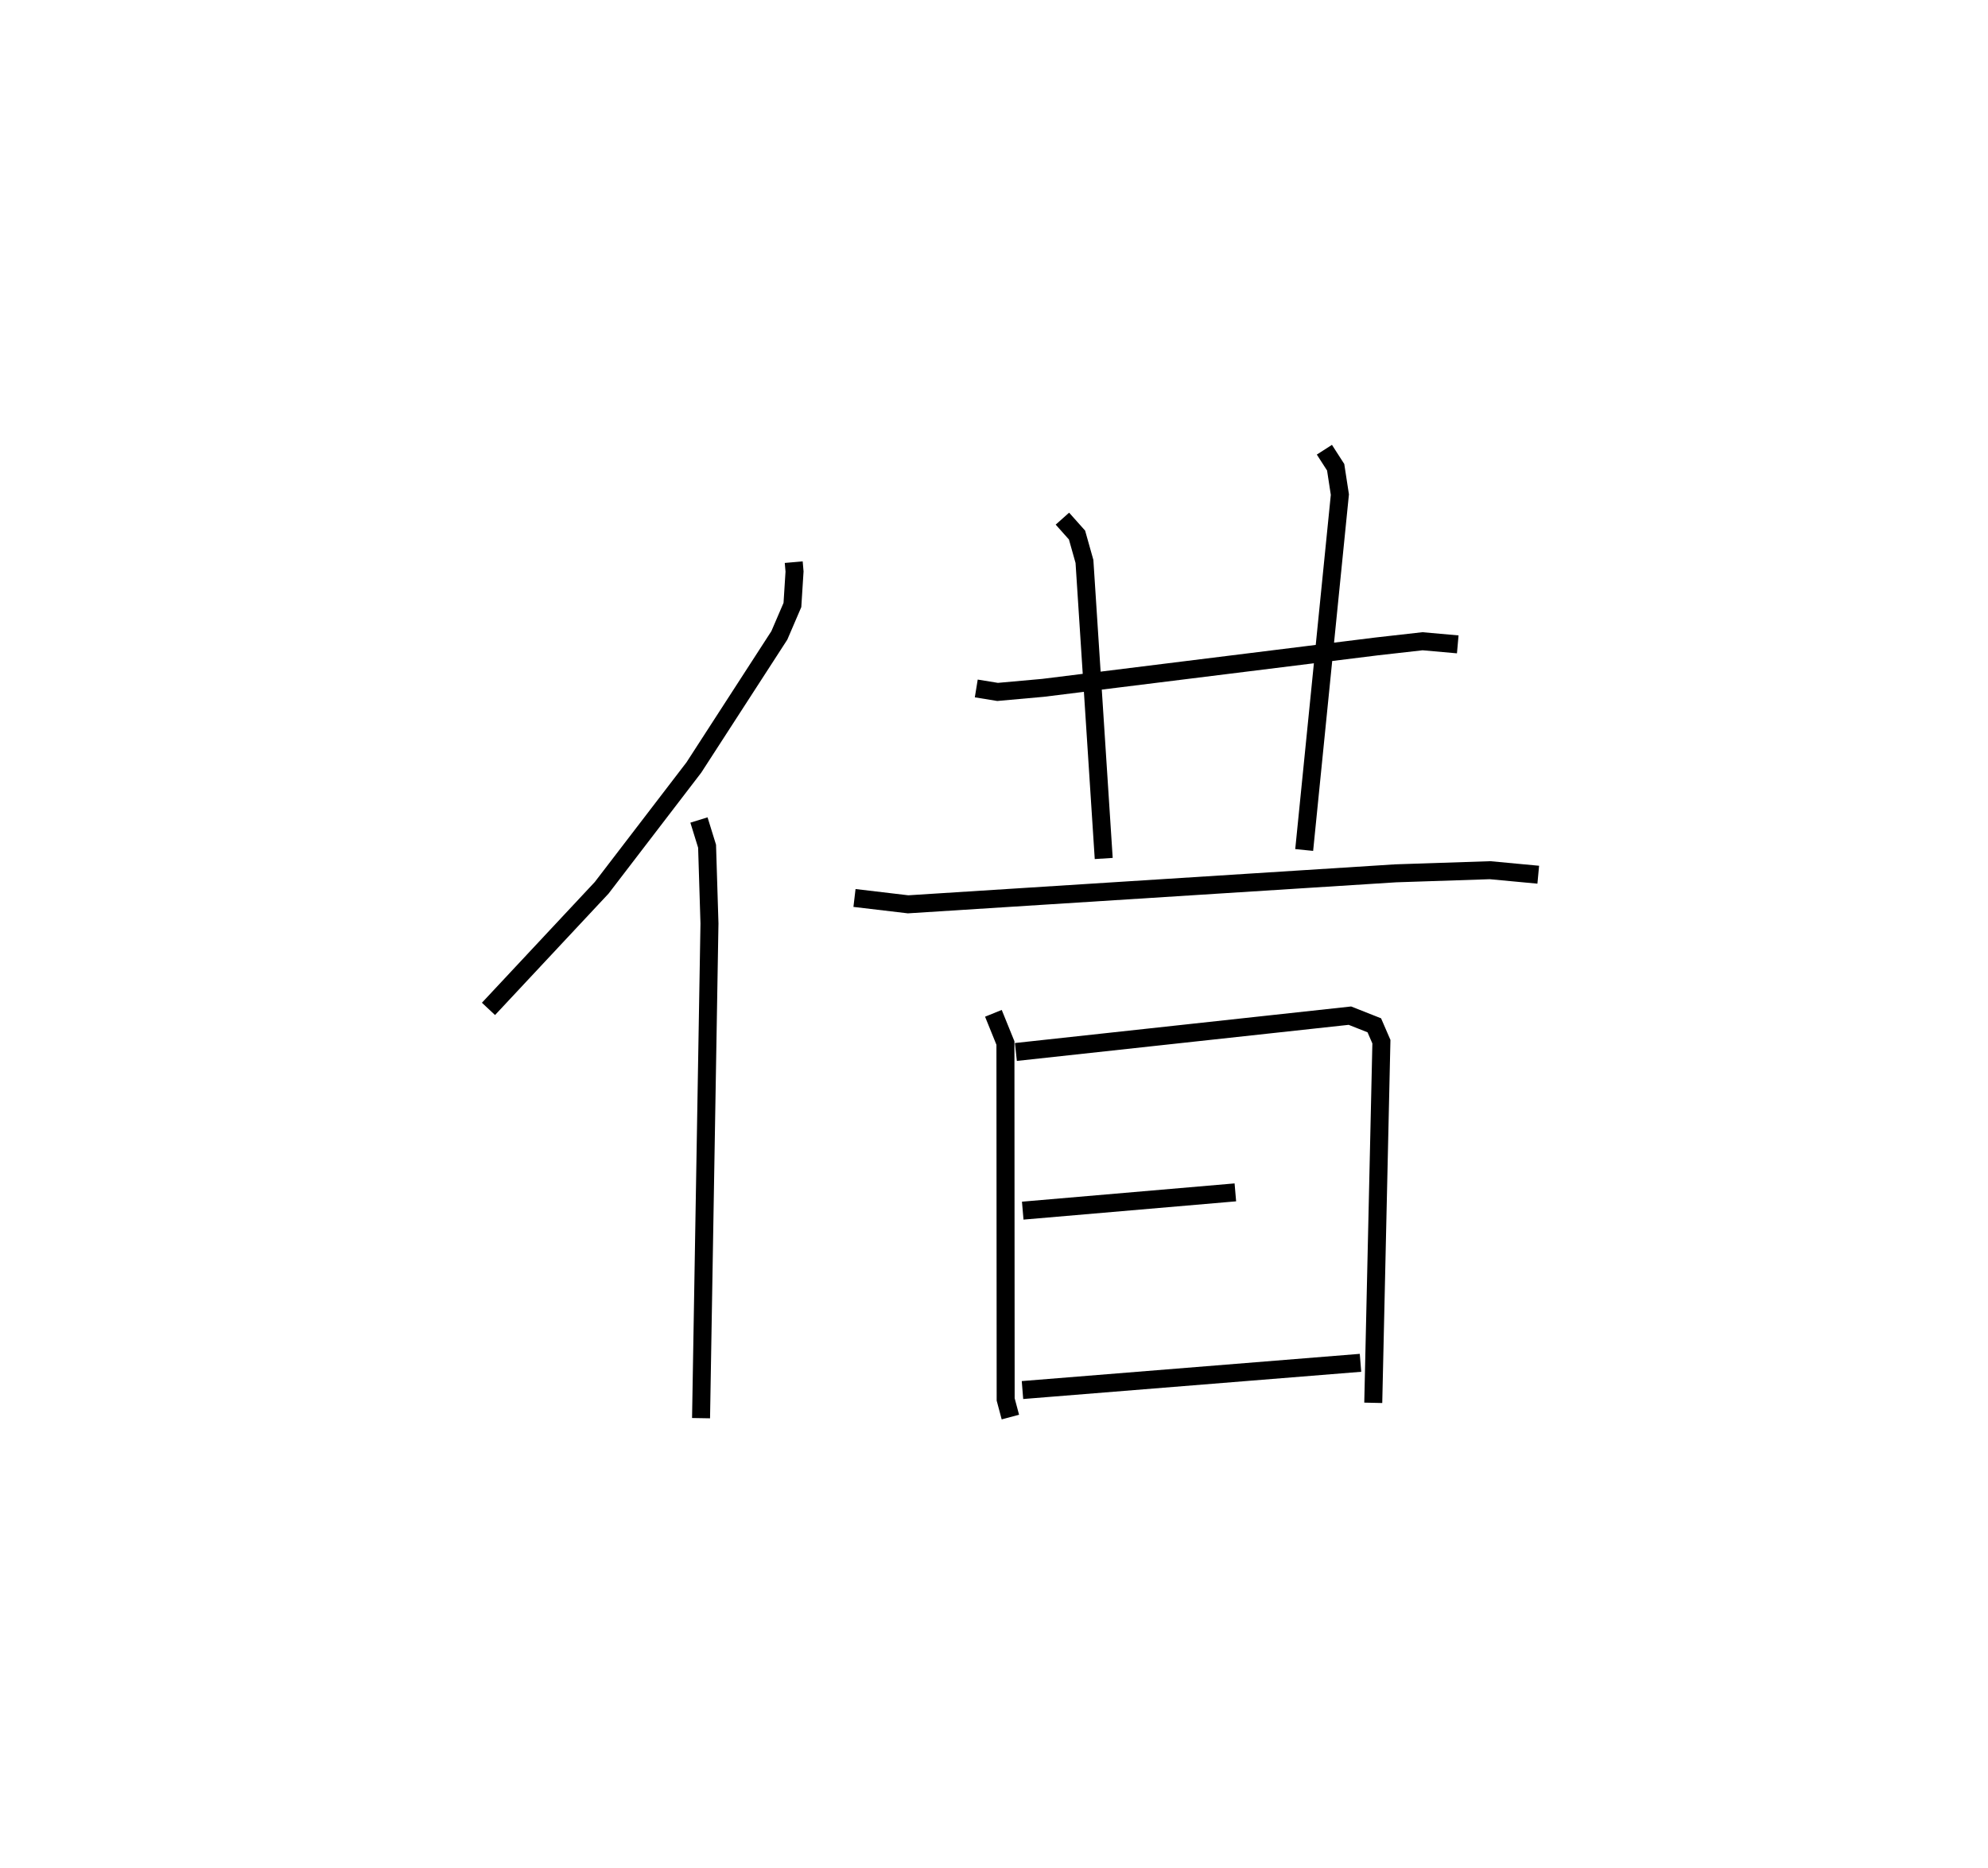 <?xml version="1.0" encoding="utf-8" ?>
<svg baseProfile="full" height="103.834" version="1.1" width="110.515" xmlns="http://www.w3.org/2000/svg" xmlns:ev="http://www.w3.org/2001/xml-events" xmlns:xlink="http://www.w3.org/1999/xlink"><defs /><rect fill="white" height="103.834" width="110.515" x="0" y="0" /><path d="M25,26.36 m0.0,0.0 m19.124,4.89 l0.045,0.521 -0.118,1.86 l-0.727,1.691 -4.752,7.343 l-5.123,6.685 -6.294,6.733 m11.701,-10.5 l0.451,1.457 0.133,4.295 l-0.468,27.499 m15.3,-40.564 l1.185,0.193 2.529,-0.227 l18.541,-2.302 2.552,-0.288 l1.959,0.174 m-21.978,-6.989 l0.813,0.912 0.413,1.466 l1.071,16.513 m12.267,-22.723 l0.627,0.974 0.234,1.521 l-1.984,19.756 m-24.999,2.667 l2.981,0.353 27.105,-1.723 l5.244,-0.174 2.681,0.251 m-30.289,7.705 l0.669,1.651 0.013,19.812 l0.262,0.981 m0.306,-20.295 l18.569,-2.019 1.356,0.536 l0.395,0.911 -0.453,20.075 m-19.486,-10.683 l11.82,-1.016 m-11.834,10.989 l18.791,-1.514 " fill="none" stroke="black" stroke-width="1" /></svg>